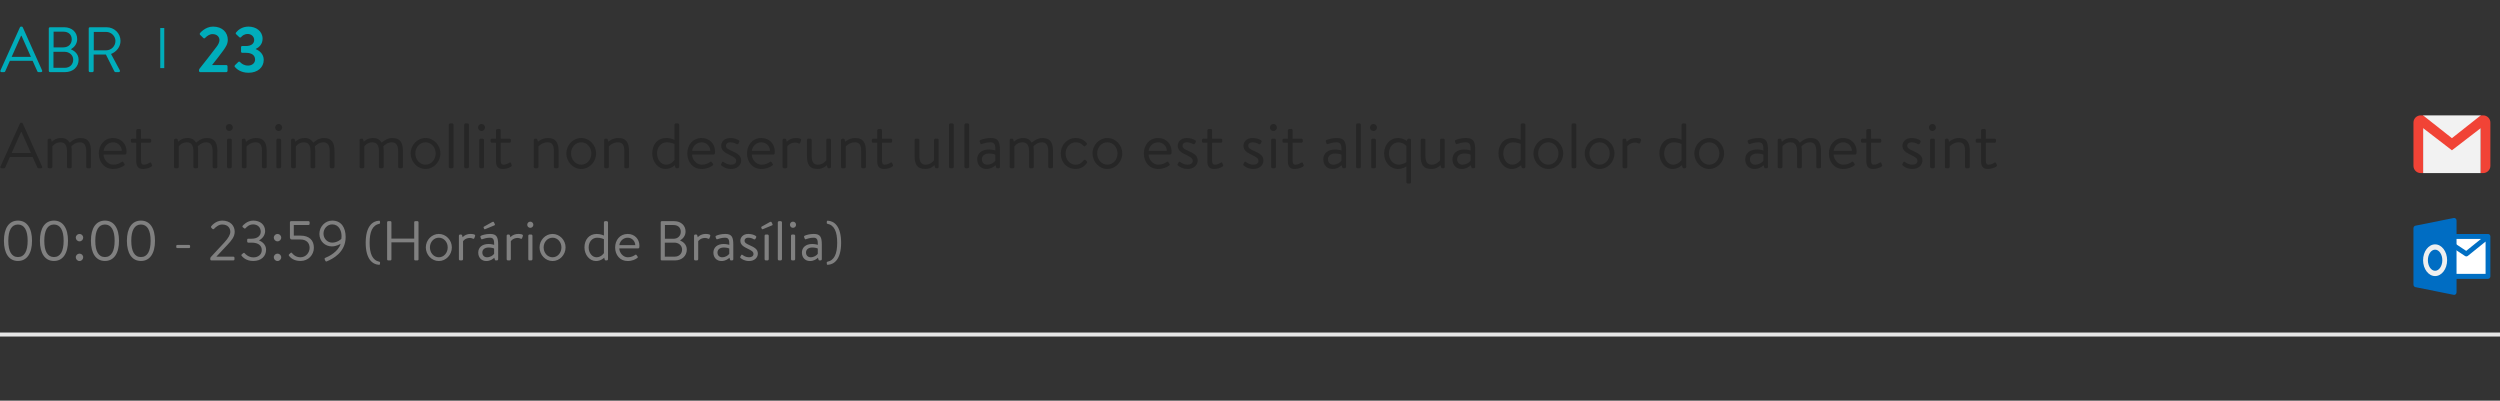 <svg width="624" height="100" viewBox="0 0 624 100" fill="none" xmlns="http://www.w3.org/2000/svg">
<rect x="0" y="0" width="624" height="100" fill="#333333" stroke="none"/>
<path d="M0.384 18H1.024C1.168 18 1.264 17.904 1.296 17.824L2.464 15.184H8.144L9.328 17.824C9.36 17.904 9.456 18 9.6 18H10.24C10.48 18 10.608 17.792 10.512 17.584L5.68 6.816C5.632 6.72 5.552 6.64 5.408 6.64H5.248C5.104 6.64 5.024 6.72 4.976 6.816L0.112 17.584C0.016 17.792 0.144 18 0.384 18ZM2.912 14.192L5.248 8.944H5.376C6.16 10.688 6.928 12.448 7.712 14.192H2.912ZM13.377 11.824V7.904H15.809C17.121 7.904 17.905 8.672 17.905 9.824C17.905 10.944 17.121 11.824 15.809 11.824H13.377ZM13.345 16.928V12.928H16.097C17.313 12.928 18.273 13.76 18.273 14.896C18.273 16.048 17.457 16.928 16.161 16.928H13.345ZM17.713 12.288C18.449 11.84 19.265 11.04 19.265 9.744C19.265 8.064 17.969 6.8 16.017 6.8H12.481C12.305 6.8 12.177 6.944 12.177 7.104V17.696C12.177 17.856 12.305 18 12.481 18H16.241C18.225 18 19.617 16.704 19.617 14.912C19.617 13.456 18.561 12.672 17.713 12.32V12.288ZM22.145 17.696C22.145 17.856 22.273 18 22.449 18H23.073C23.233 18 23.377 17.856 23.377 17.696V13.616H26.433L28.513 17.76C28.593 17.92 28.673 18 28.865 18H29.633C29.905 18 30.017 17.744 29.905 17.536L27.713 13.472C29.105 12.912 30.081 11.68 30.081 10.208C30.081 8.304 28.513 6.8 26.593 6.8H22.449C22.273 6.8 22.145 6.944 22.145 7.104V17.696ZM23.409 12.56V7.968H26.513C27.745 7.968 28.817 9.008 28.817 10.224C28.817 11.536 27.745 12.56 26.513 12.56H23.409Z" fill="#00ADBB"/>
<rect x="40" y="7" width="1" height="10" fill="#00ADBB"/>
<path d="M52.952 16.208C53.816 15.104 55.064 13.568 55.752 12.576C56.392 11.648 56.856 10.992 56.856 9.92C56.856 8.144 55.544 6.64 53.176 6.64C51.224 6.64 49.928 8.256 49.928 8.256C49.816 8.384 49.848 8.592 49.944 8.688L50.744 9.472C50.872 9.616 51.048 9.616 51.192 9.472C51.56 9.072 52.248 8.512 53.032 8.512C54.216 8.512 54.776 9.264 54.776 10C54.776 10.56 54.456 11.2 53.944 11.824C52.888 13.216 50.92 15.776 49.8 17.152C49.752 17.216 49.672 17.344 49.672 17.52V17.68C49.672 17.856 49.8 18 49.976 18H56.472C56.648 18 56.792 17.856 56.792 17.68V16.544C56.792 16.384 56.648 16.24 56.472 16.24H52.952V16.208ZM58.612 16.704C58.98 17.12 59.988 18.16 62.036 18.16C64.308 18.16 65.828 16.816 65.828 14.944C65.828 13.488 64.724 12.608 63.844 12.272V12.208C64.58 11.872 65.54 11.088 65.54 9.664C65.54 7.808 63.94 6.64 62.02 6.64C60.436 6.64 59.412 7.488 58.932 8.096C58.82 8.224 58.788 8.416 58.932 8.528L59.732 9.28C59.876 9.408 60.068 9.392 60.18 9.264C60.452 8.928 60.98 8.48 61.844 8.48C62.676 8.48 63.444 9.088 63.444 9.984C63.444 10.832 62.756 11.488 61.396 11.488H60.468C60.276 11.488 60.164 11.6 60.164 11.824V12.864C60.164 13.056 60.292 13.184 60.468 13.184H61.396C62.884 13.184 63.668 13.824 63.668 14.88C63.668 15.728 62.932 16.368 61.924 16.368C60.916 16.368 60.34 15.92 59.892 15.472C59.764 15.344 59.62 15.344 59.476 15.472L58.628 16.288C58.532 16.4 58.516 16.576 58.612 16.704Z" fill="#00ADBB"/>
<path d="M0.384 42H1.024C1.168 42 1.264 41.904 1.296 41.824L2.464 39.184H8.144L9.328 41.824C9.36 41.904 9.456 42 9.6 42H10.24C10.48 42 10.608 41.792 10.512 41.584L5.68 30.816C5.632 30.72 5.552 30.64 5.408 30.64H5.248C5.104 30.64 5.024 30.72 4.976 30.816L0.112 41.584C0.016 41.792 0.144 42 0.384 42ZM2.912 38.192L5.248 32.944H5.376C6.16 34.688 6.928 36.448 7.712 38.192H2.912ZM11.889 41.648C11.889 41.84 12.049 42 12.241 42H12.721C12.897 42 13.073 41.84 13.073 41.648V36.544C13.073 36.544 13.745 35.52 15.057 35.52C16.257 35.52 16.721 36.336 16.721 37.744V41.648C16.721 41.84 16.897 42 17.073 42H17.553C17.745 42 17.905 41.84 17.905 41.648V37.744C17.905 37.36 17.873 36.848 17.809 36.528C18.081 36.304 18.753 35.52 19.953 35.52C21.073 35.52 21.521 36.368 21.521 37.744V41.648C21.521 41.84 21.681 42 21.873 42H22.353C22.545 42 22.705 41.84 22.705 41.648V37.744C22.705 35.84 22.193 34.448 20.049 34.448C18.561 34.448 17.505 35.552 17.409 35.616C16.929 34.848 16.337 34.448 15.233 34.448C13.713 34.448 12.945 35.392 12.945 35.392L12.785 34.832C12.753 34.672 12.657 34.608 12.497 34.608H12.241C12.049 34.608 11.889 34.784 11.889 34.96V41.648ZM24.659 38.304C24.659 40.416 26.003 42.176 28.243 42.176C29.523 42.176 30.499 41.68 30.947 41.328C31.219 41.12 31.155 41.04 31.011 40.816L30.819 40.544C30.627 40.256 30.515 40.32 30.259 40.496C29.843 40.768 29.235 41.104 28.259 41.104C26.915 41.104 25.875 39.808 25.843 38.576H31.219C31.379 38.576 31.539 38.448 31.555 38.256C31.571 38.128 31.587 37.936 31.587 37.808C31.587 35.872 30.179 34.448 28.243 34.448C26.003 34.448 24.659 36.224 24.659 38.304ZM25.859 37.632C26.003 36.48 26.995 35.52 28.243 35.52C29.507 35.52 30.371 36.544 30.403 37.632H25.859ZM34.009 35.632V40.128C34.009 41.28 34.297 42.176 35.705 42.176C36.697 42.176 37.465 41.808 37.785 41.584C37.977 41.456 38.009 41.344 37.913 41.104L37.769 40.768C37.689 40.592 37.593 40.448 37.305 40.624C37.001 40.816 36.537 41.104 35.849 41.104C35.433 41.104 35.193 40.816 35.193 40.048V35.632H37.369C37.577 35.632 37.737 35.472 37.737 35.28V34.96C37.737 34.752 37.577 34.608 37.369 34.608H35.193V32.528C35.193 32.336 35.049 32.16 34.857 32.176L34.361 32.208C34.185 32.224 34.009 32.368 34.009 32.56V34.608H33.033C32.809 34.608 32.665 34.752 32.665 34.96V35.28C32.665 35.472 32.809 35.632 33.033 35.632H34.009ZM43.435 41.648C43.435 41.84 43.596 42 43.788 42H44.267C44.444 42 44.62 41.84 44.62 41.648V36.544C44.62 36.544 45.291 35.52 46.603 35.52C47.803 35.52 48.267 36.336 48.267 37.744V41.648C48.267 41.84 48.444 42 48.62 42H49.099C49.291 42 49.452 41.84 49.452 41.648V37.744C49.452 37.36 49.419 36.848 49.355 36.528C49.627 36.304 50.3 35.52 51.499 35.52C52.62 35.52 53.068 36.368 53.068 37.744V41.648C53.068 41.84 53.227 42 53.419 42H53.9C54.092 42 54.252 41.84 54.252 41.648V37.744C54.252 35.84 53.739 34.448 51.596 34.448C50.108 34.448 49.051 35.552 48.956 35.616C48.475 34.848 47.883 34.448 46.779 34.448C45.26 34.448 44.492 35.392 44.492 35.392L44.331 34.832C44.3 34.672 44.203 34.608 44.044 34.608H43.788C43.596 34.608 43.435 34.784 43.435 34.96V41.648ZM57.23 32.704C57.726 32.704 58.11 32.304 58.11 31.84C58.11 31.328 57.726 30.944 57.23 30.944C56.75 30.944 56.366 31.328 56.366 31.84C56.366 32.304 56.75 32.704 57.23 32.704ZM56.67 41.648C56.67 41.84 56.83 42 57.022 42H57.502C57.678 42 57.854 41.84 57.854 41.648V34.96C57.854 34.784 57.678 34.608 57.502 34.608H57.022C56.83 34.608 56.67 34.784 56.67 34.96V41.648ZM60.357 41.648C60.357 41.84 60.517 42 60.709 42H61.189C61.365 42 61.541 41.84 61.541 41.648V36.544C61.541 36.544 62.421 35.52 63.813 35.52C64.901 35.52 65.381 36.176 65.381 37.584V41.648C65.381 41.84 65.541 42 65.733 42H66.213C66.389 42 66.565 41.84 66.565 41.648V37.744C66.565 35.84 66.037 34.448 63.893 34.448C62.357 34.448 61.413 35.392 61.413 35.392L61.253 34.832C61.221 34.672 61.125 34.608 60.965 34.608H60.709C60.517 34.608 60.357 34.784 60.357 34.96V41.648ZM69.542 32.704C70.038 32.704 70.422 32.304 70.422 31.84C70.422 31.328 70.038 30.944 69.542 30.944C69.062 30.944 68.678 31.328 68.678 31.84C68.678 32.304 69.062 32.704 69.542 32.704ZM68.982 41.648C68.982 41.84 69.142 42 69.334 42H69.814C69.99 42 70.166 41.84 70.166 41.648V34.96C70.166 34.784 69.99 34.608 69.814 34.608H69.334C69.142 34.608 68.982 34.784 68.982 34.96V41.648ZM72.67 41.648C72.67 41.84 72.83 42 73.022 42H73.502C73.678 42 73.854 41.84 73.854 41.648V36.544C73.854 36.544 74.526 35.52 75.838 35.52C77.038 35.52 77.502 36.336 77.502 37.744V41.648C77.502 41.84 77.678 42 77.854 42H78.334C78.526 42 78.686 41.84 78.686 41.648V37.744C78.686 37.36 78.654 36.848 78.59 36.528C78.862 36.304 79.534 35.52 80.734 35.52C81.854 35.52 82.302 36.368 82.302 37.744V41.648C82.302 41.84 82.462 42 82.654 42H83.134C83.326 42 83.486 41.84 83.486 41.648V37.744C83.486 35.84 82.974 34.448 80.83 34.448C79.342 34.448 78.286 35.552 78.19 35.616C77.71 34.848 77.118 34.448 76.014 34.448C74.494 34.448 73.726 35.392 73.726 35.392L73.566 34.832C73.534 34.672 73.438 34.608 73.278 34.608H73.022C72.83 34.608 72.67 34.784 72.67 34.96V41.648ZM89.748 41.648C89.748 41.84 89.908 42 90.1 42H90.58C90.756 42 90.932 41.84 90.932 41.648V36.544C90.932 36.544 91.604 35.52 92.916 35.52C94.116 35.52 94.58 36.336 94.58 37.744V41.648C94.58 41.84 94.756 42 94.932 42H95.412C95.604 42 95.764 41.84 95.764 41.648V37.744C95.764 37.36 95.732 36.848 95.668 36.528C95.94 36.304 96.612 35.52 97.812 35.52C98.932 35.52 99.38 36.368 99.38 37.744V41.648C99.38 41.84 99.54 42 99.732 42H100.212C100.404 42 100.564 41.84 100.564 41.648V37.744C100.564 35.84 100.052 34.448 97.908 34.448C96.42 34.448 95.364 35.552 95.268 35.616C94.788 34.848 94.196 34.448 93.092 34.448C91.572 34.448 90.804 35.392 90.804 35.392L90.644 34.832C90.612 34.672 90.516 34.608 90.356 34.608H90.1C89.908 34.608 89.748 34.784 89.748 34.96V41.648ZM102.502 38.288C102.502 40.4 104.166 42.176 106.214 42.176C108.262 42.176 109.926 40.4 109.926 38.288C109.926 36.208 108.262 34.448 106.214 34.448C104.166 34.448 102.502 36.208 102.502 38.288ZM103.67 38.288C103.67 36.784 104.758 35.52 106.214 35.52C107.67 35.52 108.742 36.784 108.742 38.288C108.742 39.824 107.67 41.104 106.214 41.104C104.758 41.104 103.67 39.824 103.67 38.288ZM112.016 41.648C112.016 41.84 112.176 42 112.368 42H112.848C113.024 42 113.2 41.84 113.2 41.648V31.152C113.2 30.976 113.024 30.8 112.848 30.8H112.368C112.176 30.8 112.016 30.976 112.016 31.152V41.648ZM115.859 41.648C115.859 41.84 116.019 42 116.211 42H116.691C116.867 42 117.043 41.84 117.043 41.648V31.152C117.043 30.976 116.867 30.8 116.691 30.8H116.211C116.019 30.8 115.859 30.976 115.859 31.152V41.648ZM120.183 32.704C120.679 32.704 121.063 32.304 121.063 31.84C121.063 31.328 120.679 30.944 120.183 30.944C119.703 30.944 119.319 31.328 119.319 31.84C119.319 32.304 119.703 32.704 120.183 32.704ZM119.623 41.648C119.623 41.84 119.783 42 119.975 42H120.455C120.631 42 120.807 41.84 120.807 41.648V34.96C120.807 34.784 120.631 34.608 120.455 34.608H119.975C119.783 34.608 119.623 34.784 119.623 34.96V41.648ZM123.791 35.632V40.128C123.791 41.28 124.079 42.176 125.487 42.176C126.479 42.176 127.247 41.808 127.567 41.584C127.759 41.456 127.791 41.344 127.695 41.104L127.551 40.768C127.471 40.592 127.375 40.448 127.087 40.624C126.783 40.816 126.319 41.104 125.631 41.104C125.215 41.104 124.975 40.816 124.975 40.048V35.632H127.151C127.359 35.632 127.519 35.472 127.519 35.28V34.96C127.519 34.752 127.359 34.608 127.151 34.608H124.975V32.528C124.975 32.336 124.831 32.16 124.639 32.176L124.143 32.208C123.967 32.224 123.791 32.368 123.791 32.56V34.608H122.815C122.59 34.608 122.447 34.752 122.447 34.96V35.28C122.447 35.472 122.59 35.632 122.815 35.632H123.791ZM133.217 41.648C133.217 41.84 133.377 42 133.569 42H134.049C134.225 42 134.401 41.84 134.401 41.648V36.544C134.401 36.544 135.281 35.52 136.673 35.52C137.761 35.52 138.241 36.176 138.241 37.584V41.648C138.241 41.84 138.401 42 138.593 42H139.073C139.249 42 139.425 41.84 139.425 41.648V37.744C139.425 35.84 138.897 34.448 136.753 34.448C135.217 34.448 134.273 35.392 134.273 35.392L134.113 34.832C134.081 34.672 133.985 34.608 133.825 34.608H133.569C133.377 34.608 133.217 34.784 133.217 34.96V41.648ZM141.362 38.288C141.362 40.4 143.026 42.176 145.074 42.176C147.122 42.176 148.786 40.4 148.786 38.288C148.786 36.208 147.122 34.448 145.074 34.448C143.026 34.448 141.362 36.208 141.362 38.288ZM142.53 38.288C142.53 36.784 143.618 35.52 145.074 35.52C146.53 35.52 147.602 36.784 147.602 38.288C147.602 39.824 146.53 41.104 145.074 41.104C143.618 41.104 142.53 39.824 142.53 38.288ZM150.795 41.648C150.795 41.84 150.955 42 151.147 42H151.627C151.803 42 151.979 41.84 151.979 41.648V36.544C151.979 36.544 152.859 35.52 154.251 35.52C155.339 35.52 155.819 36.176 155.819 37.584V41.648C155.819 41.84 155.979 42 156.171 42H156.651C156.827 42 157.003 41.84 157.003 41.648V37.744C157.003 35.84 156.475 34.448 154.331 34.448C152.795 34.448 151.851 35.392 151.851 35.392L151.691 34.832C151.659 34.672 151.563 34.608 151.403 34.608H151.147C150.955 34.608 150.795 34.784 150.795 34.96V41.648ZM162.8 38.288C162.8 40.4 164.24 42.176 166.112 42.176C167.504 42.176 168.448 41.216 168.448 41.216L168.544 41.696C168.608 41.872 168.704 42 168.864 42H169.152C169.344 42 169.52 41.84 169.52 41.648V31.152C169.52 30.976 169.344 30.8 169.152 30.8H168.704C168.512 30.8 168.352 30.976 168.352 31.152V34.912C168.352 34.912 167.52 34.448 166.304 34.448C164.08 34.448 162.8 36.128 162.8 38.288ZM164 38.304C164 36.832 164.88 35.52 166.464 35.52C167.488 35.52 168.352 35.936 168.352 35.936V39.92C168.352 39.92 167.584 41.104 166.256 41.104C164.912 41.104 164 39.744 164 38.304ZM171.55 38.304C171.55 40.416 172.894 42.176 175.134 42.176C176.414 42.176 177.39 41.68 177.838 41.328C178.11 41.12 178.046 41.04 177.902 40.816L177.71 40.544C177.518 40.256 177.406 40.32 177.15 40.496C176.734 40.768 176.126 41.104 175.15 41.104C173.806 41.104 172.766 39.808 172.734 38.576H178.11C178.27 38.576 178.43 38.448 178.446 38.256C178.462 38.128 178.478 37.936 178.478 37.808C178.478 35.872 177.07 34.448 175.134 34.448C172.894 34.448 171.55 36.224 171.55 38.304ZM172.75 37.632C172.894 36.48 173.886 35.52 175.134 35.52C176.398 35.52 177.262 36.544 177.294 37.632H172.75ZM182.484 42.176C183.988 42.176 184.996 41.232 184.996 40.064C184.996 38.72 183.892 38.24 182.612 37.648C181.716 37.232 181.204 36.992 181.204 36.336C181.204 35.984 181.476 35.52 182.292 35.52C182.98 35.52 183.492 35.76 183.812 35.952C183.972 36.048 184.212 36.032 184.324 35.824L184.484 35.52C184.596 35.312 184.564 35.152 184.404 35.024C184.052 34.768 183.252 34.448 182.292 34.448C180.58 34.448 180.004 35.616 180.004 36.384C180.004 37.648 181.124 38.176 182.1 38.656C183.172 39.184 183.748 39.472 183.748 40.176C183.748 40.752 183.236 41.104 182.484 41.104C181.54 41.104 180.9 40.64 180.644 40.448C180.436 40.304 180.308 40.368 180.212 40.544L179.988 40.96C179.924 41.088 179.956 41.2 180.036 41.28C180.42 41.632 181.252 42.176 182.484 42.176ZM186.456 38.304C186.456 40.416 187.8 42.176 190.04 42.176C191.32 42.176 192.296 41.68 192.744 41.328C193.016 41.12 192.952 41.04 192.808 40.816L192.616 40.544C192.424 40.256 192.312 40.32 192.056 40.496C191.64 40.768 191.032 41.104 190.056 41.104C188.712 41.104 187.672 39.808 187.64 38.576H193.016C193.176 38.576 193.336 38.448 193.352 38.256C193.368 38.128 193.384 37.936 193.384 37.808C193.384 35.872 191.976 34.448 190.04 34.448C187.8 34.448 186.456 36.224 186.456 38.304ZM187.656 37.632C187.8 36.48 188.792 35.52 190.04 35.52C191.304 35.52 192.168 36.544 192.2 37.632H187.656ZM195.326 41.648C195.326 41.84 195.486 42 195.678 42H196.158C196.334 42 196.51 41.84 196.51 41.648V36.528C196.51 36.528 197.086 35.584 198.51 35.584C198.862 35.584 199.134 35.712 199.31 35.792C199.486 35.872 199.662 35.856 199.742 35.616L199.95 35.04C200.126 34.528 199.214 34.448 198.654 34.448C197.118 34.448 196.382 35.392 196.382 35.392L196.254 34.864C196.206 34.688 196.078 34.608 195.934 34.608H195.678C195.486 34.608 195.326 34.784 195.326 34.96V41.648ZM201.418 38.944C201.418 40.896 201.93 42.176 204.058 42.176C205.386 42.176 206.074 41.504 206.346 41.216L206.49 41.68C206.538 41.872 206.618 42 206.826 42H207.082C207.258 42 207.418 41.84 207.418 41.648V34.96C207.418 34.784 207.258 34.608 207.082 34.608H206.586C206.394 34.608 206.25 34.784 206.25 34.96V40.032C205.914 40.416 205.258 41.104 204.154 41.104C203.082 41.104 202.602 40.432 202.602 38.96V34.96C202.602 34.784 202.442 34.608 202.25 34.608H201.77C201.562 34.608 201.418 34.784 201.418 34.96V38.944ZM209.92 41.648C209.92 41.84 210.08 42 210.272 42H210.752C210.928 42 211.104 41.84 211.104 41.648V36.544C211.104 36.544 211.984 35.52 213.376 35.52C214.464 35.52 214.944 36.176 214.944 37.584V41.648C214.944 41.84 215.104 42 215.296 42H215.776C215.952 42 216.128 41.84 216.128 41.648V37.744C216.128 35.84 215.6 34.448 213.456 34.448C211.92 34.448 210.976 35.392 210.976 35.392L210.816 34.832C210.784 34.672 210.688 34.608 210.528 34.608H210.272C210.08 34.608 209.92 34.784 209.92 34.96V41.648ZM218.947 35.632V40.128C218.947 41.28 219.235 42.176 220.643 42.176C221.635 42.176 222.403 41.808 222.723 41.584C222.915 41.456 222.947 41.344 222.851 41.104L222.707 40.768C222.627 40.592 222.531 40.448 222.243 40.624C221.939 40.816 221.475 41.104 220.787 41.104C220.371 41.104 220.131 40.816 220.131 40.048V35.632H222.307C222.515 35.632 222.675 35.472 222.675 35.28V34.96C222.675 34.752 222.515 34.608 222.307 34.608H220.131V32.528C220.131 32.336 219.987 32.16 219.795 32.176L219.299 32.208C219.123 32.224 218.947 32.368 218.947 32.56V34.608H217.971C217.747 34.608 217.603 34.752 217.603 34.96V35.28C217.603 35.472 217.747 35.632 217.971 35.632H218.947ZM228.293 38.944C228.293 40.896 228.805 42.176 230.933 42.176C232.261 42.176 232.949 41.504 233.221 41.216L233.365 41.68C233.413 41.872 233.493 42 233.701 42H233.957C234.133 42 234.293 41.84 234.293 41.648V34.96C234.293 34.784 234.133 34.608 233.957 34.608H233.461C233.269 34.608 233.125 34.784 233.125 34.96V40.032C232.789 40.416 232.133 41.104 231.029 41.104C229.957 41.104 229.477 40.432 229.477 38.96V34.96C229.477 34.784 229.317 34.608 229.125 34.608H228.645C228.437 34.608 228.293 34.784 228.293 34.96V38.944ZM236.875 41.648C236.875 41.84 237.035 42 237.227 42H237.707C237.883 42 238.059 41.84 238.059 41.648V31.152C238.059 30.976 237.883 30.8 237.707 30.8H237.227C237.035 30.8 236.875 30.976 236.875 31.152V41.648ZM240.719 41.648C240.719 41.84 240.879 42 241.071 42H241.551C241.727 42 241.903 41.84 241.903 41.648V31.152C241.903 30.976 241.727 30.8 241.551 30.8H241.071C240.879 30.8 240.719 30.976 240.719 31.152V41.648ZM243.906 39.76C243.906 41.248 244.898 42.176 246.194 42.176C247.33 42.176 248.098 41.616 248.482 41.232L248.626 41.728C248.674 41.888 248.738 42 248.93 42H249.234C249.426 42 249.586 41.84 249.586 41.648V37.552C249.586 35.376 249.186 34.448 247.298 34.448C246.082 34.448 245.122 34.768 244.754 34.928C244.578 35.008 244.466 35.104 244.53 35.328L244.69 35.76C244.754 35.936 244.85 36.032 245.042 35.952C245.378 35.84 246.226 35.52 247.234 35.52C248.29 35.52 248.466 36.192 248.45 37.552C248.45 37.552 247.65 37.312 246.866 37.312C244.962 37.312 243.906 38.352 243.906 39.76ZM245.074 39.76C245.074 38.816 245.842 38.32 246.866 38.32C247.602 38.32 248.194 38.48 248.434 38.608V40.112C248.114 40.592 247.314 41.104 246.402 41.104C245.586 41.104 245.074 40.512 245.074 39.76ZM252.014 41.648C252.014 41.84 252.174 42 252.366 42H252.846C253.022 42 253.198 41.84 253.198 41.648V36.544C253.198 36.544 253.87 35.52 255.182 35.52C256.382 35.52 256.846 36.336 256.846 37.744V41.648C256.846 41.84 257.022 42 257.198 42H257.678C257.87 42 258.03 41.84 258.03 41.648V37.744C258.03 37.36 257.998 36.848 257.934 36.528C258.206 36.304 258.878 35.52 260.078 35.52C261.198 35.52 261.646 36.368 261.646 37.744V41.648C261.646 41.84 261.806 42 261.998 42H262.478C262.67 42 262.83 41.84 262.83 41.648V37.744C262.83 35.84 262.318 34.448 260.174 34.448C258.686 34.448 257.63 35.552 257.534 35.616C257.054 34.848 256.462 34.448 255.358 34.448C253.838 34.448 253.07 35.392 253.07 35.392L252.91 34.832C252.878 34.672 252.782 34.608 252.622 34.608H252.366C252.174 34.608 252.014 34.784 252.014 34.96V41.648ZM264.768 38.32C264.768 40.544 266.304 42.176 268.496 42.176C269.728 42.176 270.72 41.504 271.28 40.688C271.408 40.496 271.344 40.336 271.184 40.176L271.088 40.08C270.88 39.872 270.672 39.808 270.464 40.048C270.048 40.528 269.568 41.104 268.448 41.104C267.072 41.104 265.968 39.872 265.968 38.304C265.968 36.768 267.088 35.52 268.496 35.52C269.248 35.52 269.84 35.744 270.352 36.32C270.496 36.48 270.64 36.64 270.88 36.432L271.136 36.192C271.312 36.048 271.344 35.84 271.2 35.664C270.512 34.88 269.616 34.448 268.512 34.448C266.368 34.448 264.768 36.144 264.768 38.32ZM272.69 38.288C272.69 40.4 274.354 42.176 276.402 42.176C278.45 42.176 280.114 40.4 280.114 38.288C280.114 36.208 278.45 34.448 276.402 34.448C274.354 34.448 272.69 36.208 272.69 38.288ZM273.858 38.288C273.858 36.784 274.946 35.52 276.402 35.52C277.858 35.52 278.93 36.784 278.93 38.288C278.93 39.824 277.858 41.104 276.402 41.104C274.946 41.104 273.858 39.824 273.858 38.288ZM285.503 38.304C285.503 40.416 286.847 42.176 289.087 42.176C290.367 42.176 291.343 41.68 291.791 41.328C292.063 41.12 291.999 41.04 291.855 40.816L291.663 40.544C291.471 40.256 291.359 40.32 291.103 40.496C290.687 40.768 290.079 41.104 289.103 41.104C287.759 41.104 286.719 39.808 286.687 38.576H292.063C292.223 38.576 292.383 38.448 292.399 38.256C292.415 38.128 292.431 37.936 292.431 37.808C292.431 35.872 291.023 34.448 289.087 34.448C286.847 34.448 285.503 36.224 285.503 38.304ZM286.703 37.632C286.847 36.48 287.839 35.52 289.087 35.52C290.351 35.52 291.215 36.544 291.247 37.632H286.703ZM296.437 42.176C297.941 42.176 298.949 41.232 298.949 40.064C298.949 38.72 297.845 38.24 296.565 37.648C295.669 37.232 295.157 36.992 295.157 36.336C295.157 35.984 295.429 35.52 296.245 35.52C296.933 35.52 297.445 35.76 297.765 35.952C297.925 36.048 298.165 36.032 298.277 35.824L298.437 35.52C298.549 35.312 298.517 35.152 298.357 35.024C298.005 34.768 297.205 34.448 296.245 34.448C294.533 34.448 293.957 35.616 293.957 36.384C293.957 37.648 295.077 38.176 296.053 38.656C297.125 39.184 297.701 39.472 297.701 40.176C297.701 40.752 297.189 41.104 296.437 41.104C295.493 41.104 294.853 40.64 294.597 40.448C294.389 40.304 294.261 40.368 294.165 40.544L293.941 40.96C293.877 41.088 293.909 41.2 293.989 41.28C294.373 41.632 295.205 42.176 296.437 42.176ZM301.353 35.632V40.128C301.353 41.28 301.641 42.176 303.049 42.176C304.041 42.176 304.809 41.808 305.129 41.584C305.321 41.456 305.353 41.344 305.257 41.104L305.113 40.768C305.033 40.592 304.937 40.448 304.649 40.624C304.345 40.816 303.881 41.104 303.193 41.104C302.777 41.104 302.537 40.816 302.537 40.048V35.632H304.713C304.921 35.632 305.081 35.472 305.081 35.28V34.96C305.081 34.752 304.921 34.608 304.713 34.608H302.537V32.528C302.537 32.336 302.393 32.16 302.201 32.176L301.705 32.208C301.529 32.224 301.353 32.368 301.353 32.56V34.608H300.377C300.153 34.608 300.009 34.752 300.009 34.96V35.28C300.009 35.472 300.153 35.632 300.377 35.632H301.353ZM312.843 42.176C314.347 42.176 315.355 41.232 315.355 40.064C315.355 38.72 314.251 38.24 312.971 37.648C312.075 37.232 311.563 36.992 311.563 36.336C311.563 35.984 311.835 35.52 312.651 35.52C313.339 35.52 313.851 35.76 314.171 35.952C314.331 36.048 314.571 36.032 314.683 35.824L314.843 35.52C314.955 35.312 314.923 35.152 314.763 35.024C314.411 34.768 313.611 34.448 312.651 34.448C310.939 34.448 310.363 35.616 310.363 36.384C310.363 37.648 311.483 38.176 312.459 38.656C313.531 39.184 314.107 39.472 314.107 40.176C314.107 40.752 313.595 41.104 312.843 41.104C311.899 41.104 311.259 40.64 311.003 40.448C310.795 40.304 310.667 40.368 310.571 40.544L310.347 40.96C310.283 41.088 310.315 41.2 310.395 41.28C310.779 41.632 311.611 42.176 312.843 42.176ZM317.839 32.704C318.335 32.704 318.719 32.304 318.719 31.84C318.719 31.328 318.335 30.944 317.839 30.944C317.359 30.944 316.975 31.328 316.975 31.84C316.975 32.304 317.359 32.704 317.839 32.704ZM317.279 41.648C317.279 41.84 317.439 42 317.631 42H318.111C318.287 42 318.463 41.84 318.463 41.648V34.96C318.463 34.784 318.287 34.608 318.111 34.608H317.631C317.439 34.608 317.279 34.784 317.279 34.96V41.648ZM321.447 35.632V40.128C321.447 41.28 321.735 42.176 323.143 42.176C324.135 42.176 324.903 41.808 325.223 41.584C325.415 41.456 325.447 41.344 325.351 41.104L325.207 40.768C325.127 40.592 325.031 40.448 324.743 40.624C324.439 40.816 323.975 41.104 323.287 41.104C322.871 41.104 322.631 40.816 322.631 40.048V35.632H324.807C325.015 35.632 325.175 35.472 325.175 35.28V34.96C325.175 34.752 325.015 34.608 324.807 34.608H322.631V32.528C322.631 32.336 322.487 32.16 322.295 32.176L321.799 32.208C321.623 32.224 321.447 32.368 321.447 32.56V34.608H320.471C320.247 34.608 320.103 34.752 320.103 34.96V35.28C320.103 35.472 320.247 35.632 320.471 35.632H321.447ZM330.297 39.76C330.297 41.248 331.289 42.176 332.585 42.176C333.721 42.176 334.489 41.616 334.873 41.232L335.017 41.728C335.065 41.888 335.129 42 335.321 42H335.625C335.817 42 335.977 41.84 335.977 41.648V37.552C335.977 35.376 335.577 34.448 333.689 34.448C332.473 34.448 331.513 34.768 331.145 34.928C330.969 35.008 330.857 35.104 330.921 35.328L331.081 35.76C331.145 35.936 331.241 36.032 331.433 35.952C331.769 35.84 332.617 35.52 333.625 35.52C334.681 35.52 334.857 36.192 334.841 37.552C334.841 37.552 334.041 37.312 333.257 37.312C331.353 37.312 330.297 38.352 330.297 39.76ZM331.465 39.76C331.465 38.816 332.233 38.32 333.257 38.32C333.993 38.32 334.585 38.48 334.825 38.608V40.112C334.505 40.592 333.705 41.104 332.793 41.104C331.977 41.104 331.465 40.512 331.465 39.76ZM338.484 41.648C338.484 41.84 338.644 42 338.836 42H339.316C339.492 42 339.668 41.84 339.668 41.648V31.152C339.668 30.976 339.492 30.8 339.316 30.8H338.836C338.644 30.8 338.484 30.976 338.484 31.152V41.648ZM342.808 32.704C343.304 32.704 343.688 32.304 343.688 31.84C343.688 31.328 343.304 30.944 342.808 30.944C342.328 30.944 341.944 31.328 341.944 31.84C341.944 32.304 342.328 32.704 342.808 32.704ZM342.248 41.648C342.248 41.84 342.408 42 342.6 42H343.08C343.256 42 343.432 41.84 343.432 41.648V34.96C343.432 34.784 343.256 34.608 343.08 34.608H342.6C342.408 34.608 342.248 34.784 342.248 34.96V41.648ZM345.472 38.304C345.472 40.464 346.944 42.176 348.976 42.176C350.192 42.176 351.024 41.52 351.024 41.52V45.456C351.024 45.648 351.184 45.808 351.376 45.808H351.824C352.016 45.808 352.192 45.648 352.192 45.456V34.96C352.192 34.784 352.016 34.608 351.824 34.608H351.6C351.408 34.608 351.328 34.72 351.248 34.864L351.136 35.2C351.136 35.2 350.256 34.448 348.928 34.448C346.912 34.448 345.472 36.192 345.472 38.304ZM346.672 38.288C346.672 36.848 347.584 35.536 349.056 35.536C350.256 35.536 351.024 36.432 351.024 36.432V40.48C351.024 40.48 350.16 41.088 349.136 41.088C347.728 41.088 346.672 39.888 346.672 38.288ZM354.606 38.944C354.606 40.896 355.118 42.176 357.246 42.176C358.574 42.176 359.262 41.504 359.534 41.216L359.678 41.68C359.726 41.872 359.806 42 360.014 42H360.27C360.446 42 360.606 41.84 360.606 41.648V34.96C360.606 34.784 360.446 34.608 360.27 34.608H359.774C359.582 34.608 359.438 34.784 359.438 34.96V40.032C359.102 40.416 358.446 41.104 357.342 41.104C356.27 41.104 355.789 40.432 355.789 38.96V34.96C355.789 34.784 355.63 34.608 355.438 34.608H354.958C354.75 34.608 354.606 34.784 354.606 34.96V38.944ZM362.531 39.76C362.531 41.248 363.523 42.176 364.819 42.176C365.955 42.176 366.723 41.616 367.107 41.232L367.251 41.728C367.299 41.888 367.363 42 367.555 42H367.859C368.051 42 368.211 41.84 368.211 41.648V37.552C368.211 35.376 367.811 34.448 365.923 34.448C364.707 34.448 363.747 34.768 363.379 34.928C363.203 35.008 363.091 35.104 363.155 35.328L363.315 35.76C363.379 35.936 363.475 36.032 363.667 35.952C364.003 35.84 364.851 35.52 365.859 35.52C366.915 35.52 367.091 36.192 367.075 37.552C367.075 37.552 366.275 37.312 365.491 37.312C363.587 37.312 362.531 38.352 362.531 39.76ZM363.699 39.76C363.699 38.816 364.467 38.32 365.491 38.32C366.227 38.32 366.819 38.48 367.059 38.608V40.112C366.739 40.592 365.939 41.104 365.027 41.104C364.211 41.104 363.699 40.512 363.699 39.76ZM374.018 38.288C374.018 40.4 375.458 42.176 377.33 42.176C378.722 42.176 379.666 41.216 379.666 41.216L379.762 41.696C379.826 41.872 379.922 42 380.082 42H380.37C380.562 42 380.738 41.84 380.738 41.648V31.152C380.738 30.976 380.562 30.8 380.37 30.8H379.922C379.73 30.8 379.57 30.976 379.57 31.152V34.912C379.57 34.912 378.738 34.448 377.522 34.448C375.298 34.448 374.018 36.128 374.018 38.288ZM375.218 38.304C375.218 36.832 376.098 35.52 377.682 35.52C378.706 35.52 379.57 35.936 379.57 35.936V39.92C379.57 39.92 378.802 41.104 377.474 41.104C376.13 41.104 375.218 39.744 375.218 38.304ZM382.752 38.288C382.752 40.4 384.416 42.176 386.464 42.176C388.512 42.176 390.176 40.4 390.176 38.288C390.176 36.208 388.512 34.448 386.464 34.448C384.416 34.448 382.752 36.208 382.752 38.288ZM383.92 38.288C383.92 36.784 385.008 35.52 386.464 35.52C387.92 35.52 388.992 36.784 388.992 38.288C388.992 39.824 387.92 41.104 386.464 41.104C385.008 41.104 383.92 39.824 383.92 38.288ZM392.266 41.648C392.266 41.84 392.426 42 392.618 42H393.098C393.274 42 393.45 41.84 393.45 41.648V31.152C393.45 30.976 393.274 30.8 393.098 30.8H392.618C392.426 30.8 392.266 30.976 392.266 31.152V41.648ZM395.549 38.288C395.549 40.4 397.213 42.176 399.261 42.176C401.309 42.176 402.973 40.4 402.973 38.288C402.973 36.208 401.309 34.448 399.261 34.448C397.213 34.448 395.549 36.208 395.549 38.288ZM396.717 38.288C396.717 36.784 397.805 35.52 399.261 35.52C400.717 35.52 401.789 36.784 401.789 38.288C401.789 39.824 400.717 41.104 399.261 41.104C397.805 41.104 396.717 39.824 396.717 38.288ZM404.982 41.648C404.982 41.84 405.142 42 405.334 42H405.814C405.99 42 406.166 41.84 406.166 41.648V36.528C406.166 36.528 406.742 35.584 408.166 35.584C408.518 35.584 408.79 35.712 408.966 35.792C409.142 35.872 409.318 35.856 409.398 35.616L409.606 35.04C409.782 34.528 408.87 34.448 408.31 34.448C406.774 34.448 406.038 35.392 406.038 35.392L405.91 34.864C405.862 34.688 405.734 34.608 405.59 34.608H405.334C405.142 34.608 404.982 34.784 404.982 34.96V41.648ZM414.175 38.288C414.175 40.4 415.615 42.176 417.487 42.176C418.879 42.176 419.823 41.216 419.823 41.216L419.919 41.696C419.983 41.872 420.079 42 420.239 42H420.527C420.719 42 420.895 41.84 420.895 41.648V31.152C420.895 30.976 420.719 30.8 420.527 30.8H420.079C419.887 30.8 419.727 30.976 419.727 31.152V34.912C419.727 34.912 418.895 34.448 417.679 34.448C415.455 34.448 414.175 36.128 414.175 38.288ZM415.375 38.304C415.375 36.832 416.255 35.52 417.839 35.52C418.863 35.52 419.727 35.936 419.727 35.936V39.92C419.727 39.92 418.959 41.104 417.631 41.104C416.287 41.104 415.375 39.744 415.375 38.304ZM422.909 38.288C422.909 40.4 424.573 42.176 426.621 42.176C428.669 42.176 430.333 40.4 430.333 38.288C430.333 36.208 428.669 34.448 426.621 34.448C424.573 34.448 422.909 36.208 422.909 38.288ZM424.077 38.288C424.077 36.784 425.165 35.52 426.621 35.52C428.077 35.52 429.149 36.784 429.149 38.288C429.149 39.824 428.077 41.104 426.621 41.104C425.165 41.104 424.077 39.824 424.077 38.288ZM435.61 39.76C435.61 41.248 436.602 42.176 437.898 42.176C439.034 42.176 439.802 41.616 440.186 41.232L440.33 41.728C440.378 41.888 440.442 42 440.634 42H440.938C441.13 42 441.29 41.84 441.29 41.648V37.552C441.29 35.376 440.89 34.448 439.002 34.448C437.786 34.448 436.826 34.768 436.458 34.928C436.282 35.008 436.17 35.104 436.234 35.328L436.394 35.76C436.458 35.936 436.554 36.032 436.746 35.952C437.082 35.84 437.93 35.52 438.938 35.52C439.994 35.52 440.17 36.192 440.154 37.552C440.154 37.552 439.354 37.312 438.57 37.312C436.666 37.312 435.61 38.352 435.61 39.76ZM436.778 39.76C436.778 38.816 437.546 38.32 438.57 38.32C439.306 38.32 439.898 38.48 440.138 38.608V40.112C439.818 40.592 439.018 41.104 438.106 41.104C437.289 41.104 436.778 40.512 436.778 39.76ZM443.717 41.648C443.717 41.84 443.877 42 444.069 42H444.549C444.725 42 444.901 41.84 444.901 41.648V36.544C444.901 36.544 445.573 35.52 446.885 35.52C448.085 35.52 448.549 36.336 448.549 37.744V41.648C448.549 41.84 448.725 42 448.901 42H449.381C449.573 42 449.733 41.84 449.733 41.648V37.744C449.733 37.36 449.701 36.848 449.637 36.528C449.909 36.304 450.581 35.52 451.781 35.52C452.901 35.52 453.349 36.368 453.349 37.744V41.648C453.349 41.84 453.509 42 453.701 42H454.181C454.373 42 454.533 41.84 454.533 41.648V37.744C454.533 35.84 454.021 34.448 451.877 34.448C450.389 34.448 449.333 35.552 449.237 35.616C448.757 34.848 448.165 34.448 447.061 34.448C445.541 34.448 444.773 35.392 444.773 35.392L444.613 34.832C444.581 34.672 444.485 34.608 444.325 34.608H444.069C443.877 34.608 443.717 34.784 443.717 34.96V41.648ZM456.487 38.304C456.487 40.416 457.831 42.176 460.071 42.176C461.351 42.176 462.327 41.68 462.775 41.328C463.047 41.12 462.983 41.04 462.839 40.816L462.647 40.544C462.455 40.256 462.343 40.32 462.087 40.496C461.671 40.768 461.063 41.104 460.087 41.104C458.743 41.104 457.703 39.808 457.671 38.576H463.047C463.207 38.576 463.367 38.448 463.383 38.256C463.399 38.128 463.415 37.936 463.415 37.808C463.415 35.872 462.007 34.448 460.071 34.448C457.831 34.448 456.487 36.224 456.487 38.304ZM457.687 37.632C457.831 36.48 458.823 35.52 460.071 35.52C461.335 35.52 462.199 36.544 462.231 37.632H457.687ZM465.837 35.632V40.128C465.837 41.28 466.125 42.176 467.533 42.176C468.525 42.176 469.293 41.808 469.613 41.584C469.805 41.456 469.837 41.344 469.741 41.104L469.597 40.768C469.517 40.592 469.421 40.448 469.133 40.624C468.829 40.816 468.365 41.104 467.677 41.104C467.261 41.104 467.021 40.816 467.021 40.048V35.632H469.197C469.405 35.632 469.565 35.472 469.565 35.28V34.96C469.565 34.752 469.405 34.608 469.197 34.608H467.021V32.528C467.021 32.336 466.877 32.16 466.685 32.176L466.189 32.208C466.013 32.224 465.837 32.368 465.837 32.56V34.608H464.861C464.637 34.608 464.493 34.752 464.493 34.96V35.28C464.493 35.472 464.637 35.632 464.861 35.632H465.837ZM477.328 42.176C478.832 42.176 479.84 41.232 479.84 40.064C479.84 38.72 478.736 38.24 477.456 37.648C476.56 37.232 476.048 36.992 476.048 36.336C476.048 35.984 476.32 35.52 477.136 35.52C477.824 35.52 478.336 35.76 478.656 35.952C478.816 36.048 479.056 36.032 479.168 35.824L479.328 35.52C479.44 35.312 479.408 35.152 479.248 35.024C478.896 34.768 478.096 34.448 477.136 34.448C475.424 34.448 474.848 35.616 474.848 36.384C474.848 37.648 475.968 38.176 476.944 38.656C478.016 39.184 478.592 39.472 478.592 40.176C478.592 40.752 478.08 41.104 477.328 41.104C476.384 41.104 475.744 40.64 475.488 40.448C475.28 40.304 475.152 40.368 475.056 40.544L474.832 40.96C474.768 41.088 474.8 41.2 474.88 41.28C475.264 41.632 476.096 42.176 477.328 42.176ZM482.324 32.704C482.82 32.704 483.204 32.304 483.204 31.84C483.204 31.328 482.82 30.944 482.324 30.944C481.844 30.944 481.46 31.328 481.46 31.84C481.46 32.304 481.844 32.704 482.324 32.704ZM481.764 41.648C481.764 41.84 481.924 42 482.116 42H482.596C482.772 42 482.948 41.84 482.948 41.648V34.96C482.948 34.784 482.772 34.608 482.596 34.608H482.116C481.924 34.608 481.764 34.784 481.764 34.96V41.648ZM485.451 41.648C485.451 41.84 485.611 42 485.803 42H486.283C486.459 42 486.635 41.84 486.635 41.648V36.544C486.635 36.544 487.515 35.52 488.907 35.52C489.995 35.52 490.475 36.176 490.475 37.584V41.648C490.475 41.84 490.635 42 490.827 42H491.307C491.483 42 491.659 41.84 491.659 41.648V37.744C491.659 35.84 491.131 34.448 488.987 34.448C487.451 34.448 486.507 35.392 486.507 35.392L486.347 34.832C486.315 34.672 486.219 34.608 486.059 34.608H485.803C485.611 34.608 485.451 34.784 485.451 34.96V41.648ZM494.478 35.632V40.128C494.478 41.28 494.766 42.176 496.174 42.176C497.166 42.176 497.934 41.808 498.254 41.584C498.446 41.456 498.478 41.344 498.382 41.104L498.238 40.768C498.158 40.592 498.062 40.448 497.774 40.624C497.47 40.816 497.006 41.104 496.318 41.104C495.902 41.104 495.662 40.816 495.662 40.048V35.632H497.838C498.046 35.632 498.206 35.472 498.206 35.28V34.96C498.206 34.752 498.046 34.608 497.838 34.608H495.662V32.528C495.662 32.336 495.518 32.16 495.326 32.176L494.83 32.208C494.654 32.224 494.478 32.368 494.478 32.56V34.608H493.502C493.278 34.608 493.134 34.752 493.134 34.96V35.28C493.134 35.472 493.278 35.632 493.502 35.632H494.478Z" fill="#262626"/>
<path d="M4.48 65.14C6.72 65.14 7.994 63.25 7.994 60.1C7.994 56.936 6.72 55.06 4.48 55.06C2.254 55.06 0.98 56.936 0.98 60.1C0.98 63.25 2.254 65.14 4.48 65.14ZM4.48 64.16C2.898 64.16 2.072 62.732 2.072 60.1C2.072 57.482 2.898 56.04 4.48 56.04C6.076 56.04 6.902 57.482 6.902 60.1C6.902 62.732 6.076 64.16 4.48 64.16ZM13.462 65.14C15.702 65.14 16.976 63.25 16.976 60.1C16.976 56.936 15.702 55.06 13.462 55.06C11.236 55.06 9.962 56.936 9.962 60.1C9.962 63.25 11.236 65.14 13.462 65.14ZM13.462 64.16C11.88 64.16 11.054 62.732 11.054 60.1C11.054 57.482 11.88 56.04 13.462 56.04C15.058 56.04 15.884 57.482 15.884 60.1C15.884 62.732 15.058 64.16 13.462 64.16ZM19.841 60.24C20.359 60.24 20.765 59.82 20.765 59.33C20.765 58.798 20.359 58.392 19.841 58.392C19.337 58.392 18.917 58.798 18.917 59.33C18.917 59.82 19.337 60.24 19.841 60.24ZM18.917 64.216C18.917 64.72 19.337 65.154 19.841 65.154C20.359 65.154 20.765 64.72 20.765 64.216C20.765 63.712 20.359 63.306 19.841 63.306C19.337 63.306 18.917 63.712 18.917 64.216ZM26.191 65.14C28.431 65.14 29.705 63.25 29.705 60.1C29.705 56.936 28.431 55.06 26.191 55.06C23.965 55.06 22.691 56.936 22.691 60.1C22.691 63.25 23.965 65.14 26.191 65.14ZM26.191 64.16C24.609 64.16 23.783 62.732 23.783 60.1C23.783 57.482 24.609 56.04 26.191 56.04C27.787 56.04 28.613 57.482 28.613 60.1C28.613 62.732 27.787 64.16 26.191 64.16ZM35.173 65.14C37.413 65.14 38.687 63.25 38.687 60.1C38.687 56.936 37.413 55.06 35.173 55.06C32.947 55.06 31.673 56.936 31.673 60.1C31.673 63.25 32.947 65.14 35.173 65.14ZM35.173 64.16C33.591 64.16 32.765 62.732 32.765 60.1C32.765 57.482 33.591 56.04 35.173 56.04C36.769 56.04 37.595 57.482 37.595 60.1C37.595 62.732 36.769 64.16 35.173 64.16ZM44.257 61.92H47.183C47.337 61.92 47.449 61.808 47.449 61.668V61.402C47.449 61.248 47.337 61.136 47.183 61.136H44.257C44.103 61.136 43.991 61.248 43.991 61.402V61.668C43.991 61.808 44.103 61.92 44.257 61.92ZM54.03 64.034L56.774 61.108C57.768 60.044 58.58 59.106 58.58 57.832C58.58 56.362 57.53 55.06 55.458 55.06C53.75 55.06 52.728 56.474 52.728 56.474C52.63 56.586 52.658 56.754 52.742 56.852L53.022 57.132C53.148 57.244 53.302 57.244 53.414 57.132C53.862 56.656 54.576 56.04 55.458 56.04C56.956 56.04 57.488 57.034 57.488 57.86C57.488 58.546 57.012 59.4 56.032 60.478C54.898 61.668 53.792 62.9 52.672 64.104C52.49 64.3 52.49 64.37 52.49 64.524V64.72C52.49 64.874 52.602 65 52.77 65H58.244C58.398 65 58.524 64.874 58.524 64.72V64.342C58.524 64.188 58.398 64.062 58.244 64.062H54.03V64.034ZM60.312 63.866C60.634 64.216 61.446 65.14 63.21 65.14C65.212 65.14 66.416 63.95 66.416 62.312C66.416 61.024 65.366 60.296 64.68 60.016V59.974C65.338 59.666 66.178 58.798 66.178 57.692C66.178 56.068 64.946 55.06 63.196 55.06C61.628 55.06 60.592 56.334 60.592 56.334C60.494 56.432 60.48 56.614 60.592 56.712L60.942 56.978C61.082 57.118 61.222 57.048 61.306 56.95C61.628 56.586 62.216 56.012 63.196 56.012C64.232 56.012 65.086 56.698 65.086 57.832C65.086 58.784 64.344 59.582 62.804 59.582H62.006C61.768 59.582 61.698 59.666 61.698 59.89V60.24C61.698 60.478 61.824 60.562 61.978 60.562H62.79C64.568 60.562 65.338 61.346 65.338 62.424C65.338 63.6 64.358 64.244 63.266 64.244C62.02 64.244 61.236 63.418 61.11 63.25C60.998 63.096 60.886 63.068 60.718 63.18L60.326 63.516C60.214 63.6 60.228 63.754 60.312 63.866ZM69.265 60.24C69.783 60.24 70.189 59.82 70.189 59.33C70.189 58.798 69.783 58.392 69.265 58.392C68.761 58.392 68.341 58.798 68.341 59.33C68.341 59.82 68.761 60.24 69.265 60.24ZM68.341 64.216C68.341 64.72 68.761 65.154 69.265 65.154C69.783 65.154 70.189 64.72 70.189 64.216C70.189 63.712 69.783 63.306 69.265 63.306C68.761 63.306 68.341 63.712 68.341 64.216ZM72.213 63.95C72.577 64.384 73.389 65.14 74.999 65.14C76.945 65.14 78.345 63.642 78.345 61.836C78.345 59.96 77.183 58.812 75.013 58.812H73.333V56.166H77.001C77.155 56.166 77.281 56.026 77.281 55.886V55.466C77.281 55.326 77.155 55.2 77.001 55.2H72.647C72.493 55.2 72.367 55.326 72.367 55.466V59.274C72.367 59.512 72.535 59.778 72.815 59.778H75.013C76.553 59.778 77.281 60.73 77.281 61.85C77.281 62.998 76.399 64.216 75.013 64.216C73.781 64.216 73.179 63.516 72.871 63.152C72.759 62.998 72.647 63.026 72.521 63.138C72.395 63.236 72.297 63.362 72.185 63.46C72.017 63.628 72.031 63.726 72.213 63.95ZM81.038 64.72L81.207 65.098C81.263 65.224 81.388 65.308 81.528 65.252C82.984 64.664 86.275 63.012 86.275 59.176C86.275 56.88 85.252 55.06 82.915 55.06C81.178 55.06 79.722 56.544 79.722 58.364C79.722 60.282 81.192 61.5 82.831 61.5C84.062 61.5 85.014 60.842 85.014 60.842C84.51 62.788 81.948 64.09 81.29 64.314C81.025 64.398 80.969 64.552 81.038 64.72ZM82.928 60.562C81.71 60.562 80.745 59.554 80.745 58.308C80.745 57.062 81.697 56.012 82.915 56.012C84.594 56.012 85.252 57.594 85.252 58.952C85.252 59.19 85.239 59.414 85.197 59.624C85.197 59.624 84.272 60.562 82.928 60.562ZM94.581 66.092C94.735 66.106 94.819 66.064 94.833 65.952L94.861 65.574C94.889 65.448 94.819 65.35 94.721 65.336C92.957 64.986 92.257 63.334 92.257 60.59C92.257 57.846 92.957 56.194 94.721 55.844C94.819 55.83 94.889 55.732 94.861 55.606L94.833 55.228C94.819 55.116 94.735 55.074 94.581 55.088C92.985 55.172 91.277 56.474 91.277 60.59C91.277 64.706 92.985 66.008 94.581 66.092ZM96.623 64.734C96.623 64.874 96.749 65 96.889 65H97.435C97.589 65 97.701 64.874 97.701 64.734V60.492H103.385V64.734C103.385 64.874 103.497 65 103.651 65H104.197C104.337 65 104.463 64.874 104.463 64.734V55.466C104.463 55.326 104.337 55.2 104.197 55.2H103.651C103.497 55.2 103.385 55.326 103.385 55.466V59.554H97.701V55.466C97.701 55.326 97.589 55.2 97.435 55.2H96.889C96.749 55.2 96.623 55.326 96.623 55.466V64.734ZM106.287 61.752C106.287 63.6 107.743 65.154 109.535 65.154C111.327 65.154 112.783 63.6 112.783 61.752C112.783 59.932 111.327 58.392 109.535 58.392C107.743 58.392 106.287 59.932 106.287 61.752ZM107.309 61.752C107.309 60.436 108.261 59.33 109.535 59.33C110.809 59.33 111.747 60.436 111.747 61.752C111.747 63.096 110.809 64.216 109.535 64.216C108.261 64.216 107.309 63.096 107.309 61.752ZM114.541 64.692C114.541 64.86 114.681 65 114.849 65H115.269C115.423 65 115.577 64.86 115.577 64.692V60.212C115.577 60.212 116.081 59.386 117.327 59.386C117.635 59.386 117.873 59.498 118.027 59.568C118.181 59.638 118.335 59.624 118.405 59.414L118.587 58.91C118.741 58.462 117.943 58.392 117.453 58.392C116.109 58.392 115.465 59.218 115.465 59.218L115.353 58.756C115.311 58.602 115.199 58.532 115.073 58.532H114.849C114.681 58.532 114.541 58.686 114.541 58.84V64.692ZM119.369 63.04C119.369 64.342 120.237 65.154 121.371 65.154C122.365 65.154 123.037 64.664 123.373 64.328L123.499 64.762C123.541 64.902 123.597 65 123.765 65H124.031C124.199 65 124.339 64.86 124.339 64.692V61.108C124.339 59.204 123.989 58.392 122.337 58.392C121.273 58.392 120.433 58.672 120.111 58.812C119.957 58.882 119.859 58.966 119.915 59.162L120.055 59.54C120.111 59.694 120.195 59.778 120.363 59.708C120.657 59.61 121.399 59.33 122.281 59.33C123.205 59.33 123.359 59.918 123.345 61.108C123.345 61.108 122.645 60.898 121.959 60.898C120.293 60.898 119.369 61.808 119.369 63.04ZM120.391 63.04C120.391 62.214 121.063 61.78 121.959 61.78C122.603 61.78 123.121 61.92 123.331 62.032V63.348C123.051 63.768 122.351 64.216 121.553 64.216C120.839 64.216 120.391 63.698 120.391 63.04ZM120.853 57.146C120.909 57.258 120.979 57.258 121.175 57.174L123.429 56.236C123.541 56.194 123.569 56.054 123.513 55.942L123.261 55.438C123.191 55.312 122.981 55.34 122.897 55.396L120.797 56.572C120.713 56.614 120.657 56.726 120.713 56.838L120.853 57.146ZM126.463 64.692C126.463 64.86 126.603 65 126.771 65H127.191C127.345 65 127.499 64.86 127.499 64.692V60.212C127.499 60.212 128.003 59.386 129.249 59.386C129.557 59.386 129.795 59.498 129.949 59.568C130.103 59.638 130.257 59.624 130.327 59.414L130.509 58.91C130.663 58.462 129.865 58.392 129.375 58.392C128.031 58.392 127.387 59.218 127.387 59.218L127.275 58.756C127.233 58.602 127.121 58.532 126.995 58.532H126.771C126.603 58.532 126.463 58.686 126.463 58.84V64.692ZM132.353 56.866C132.787 56.866 133.123 56.516 133.123 56.11C133.123 55.662 132.787 55.326 132.353 55.326C131.933 55.326 131.597 55.662 131.597 56.11C131.597 56.516 131.933 56.866 132.353 56.866ZM131.863 64.692C131.863 64.86 132.003 65 132.171 65H132.591C132.745 65 132.899 64.86 132.899 64.692V58.84C132.899 58.686 132.745 58.532 132.591 58.532H132.171C132.003 58.532 131.863 58.686 131.863 58.84V64.692ZM134.67 61.752C134.67 63.6 136.126 65.154 137.918 65.154C139.71 65.154 141.166 63.6 141.166 61.752C141.166 59.932 139.71 58.392 137.918 58.392C136.126 58.392 134.67 59.932 134.67 61.752ZM135.692 61.752C135.692 60.436 136.644 59.33 137.918 59.33C139.192 59.33 140.13 60.436 140.13 61.752C140.13 63.096 139.192 64.216 137.918 64.216C136.644 64.216 135.692 63.096 135.692 61.752ZM145.881 61.752C145.881 63.6 147.141 65.154 148.779 65.154C149.997 65.154 150.823 64.314 150.823 64.314L150.907 64.734C150.963 64.888 151.047 65 151.187 65H151.439C151.607 65 151.761 64.86 151.761 64.692V55.508C151.761 55.354 151.607 55.2 151.439 55.2H151.047C150.879 55.2 150.739 55.354 150.739 55.508V58.798C150.739 58.798 150.011 58.392 148.947 58.392C147.001 58.392 145.881 59.862 145.881 61.752ZM146.931 61.766C146.931 60.478 147.701 59.33 149.087 59.33C149.983 59.33 150.739 59.694 150.739 59.694V63.18C150.739 63.18 150.067 64.216 148.905 64.216C147.729 64.216 146.931 63.026 146.931 61.766ZM153.538 61.766C153.538 63.614 154.714 65.154 156.674 65.154C157.794 65.154 158.648 64.72 159.04 64.412C159.278 64.23 159.222 64.16 159.096 63.964L158.928 63.726C158.76 63.474 158.662 63.53 158.438 63.684C158.074 63.922 157.542 64.216 156.688 64.216C155.512 64.216 154.602 63.082 154.574 62.004H159.278C159.418 62.004 159.558 61.892 159.572 61.724C159.586 61.612 159.6 61.444 159.6 61.332C159.6 59.638 158.368 58.392 156.674 58.392C154.714 58.392 153.538 59.946 153.538 61.766ZM154.588 61.178C154.714 60.17 155.582 59.33 156.674 59.33C157.78 59.33 158.536 60.226 158.564 61.178H154.588ZM165.964 59.596V56.166H168.092C169.24 56.166 169.926 56.838 169.926 57.846C169.926 58.826 169.24 59.596 168.092 59.596H165.964ZM165.936 64.062V60.562H168.344C169.408 60.562 170.248 61.29 170.248 62.284C170.248 63.292 169.534 64.062 168.4 64.062H165.936ZM169.758 60.002C170.402 59.61 171.116 58.91 171.116 57.776C171.116 56.306 169.982 55.2 168.274 55.2H165.18C165.026 55.2 164.914 55.326 164.914 55.466V64.734C164.914 64.874 165.026 65 165.18 65H168.47C170.206 65 171.424 63.866 171.424 62.298C171.424 61.024 170.5 60.338 169.758 60.03V60.002ZM173.235 64.692C173.235 64.86 173.375 65 173.543 65H173.963C174.117 65 174.271 64.86 174.271 64.692V60.212C174.271 60.212 174.775 59.386 176.021 59.386C176.329 59.386 176.567 59.498 176.721 59.568C176.875 59.638 177.029 59.624 177.099 59.414L177.281 58.91C177.435 58.462 176.637 58.392 176.147 58.392C174.803 58.392 174.159 59.218 174.159 59.218L174.047 58.756C174.005 58.602 173.893 58.532 173.767 58.532H173.543C173.375 58.532 173.235 58.686 173.235 58.84V64.692ZM178.063 63.04C178.063 64.342 178.931 65.154 180.065 65.154C181.059 65.154 181.731 64.664 182.067 64.328L182.193 64.762C182.235 64.902 182.291 65 182.459 65H182.725C182.893 65 183.033 64.86 183.033 64.692V61.108C183.033 59.204 182.683 58.392 181.031 58.392C179.967 58.392 179.127 58.672 178.805 58.812C178.651 58.882 178.553 58.966 178.609 59.162L178.749 59.54C178.805 59.694 178.889 59.778 179.057 59.708C179.351 59.61 180.093 59.33 180.975 59.33C181.899 59.33 182.053 59.918 182.039 61.108C182.039 61.108 181.339 60.898 180.653 60.898C178.987 60.898 178.063 61.808 178.063 63.04ZM179.085 63.04C179.085 62.214 179.757 61.78 180.653 61.78C181.297 61.78 181.815 61.92 182.025 62.032V63.348C181.745 63.768 181.045 64.216 180.247 64.216C179.533 64.216 179.085 63.698 179.085 63.04ZM186.962 65.154C188.278 65.154 189.16 64.328 189.16 63.306C189.16 62.13 188.194 61.71 187.074 61.192C186.29 60.828 185.842 60.618 185.842 60.044C185.842 59.736 186.08 59.33 186.794 59.33C187.396 59.33 187.844 59.54 188.124 59.708C188.264 59.792 188.474 59.778 188.572 59.596L188.712 59.33C188.81 59.148 188.782 59.008 188.642 58.896C188.334 58.672 187.634 58.392 186.794 58.392C185.296 58.392 184.792 59.414 184.792 60.086C184.792 61.192 185.772 61.654 186.626 62.074C187.564 62.536 188.068 62.788 188.068 63.404C188.068 63.908 187.62 64.216 186.962 64.216C186.136 64.216 185.576 63.81 185.352 63.642C185.17 63.516 185.058 63.572 184.974 63.726L184.778 64.09C184.722 64.202 184.75 64.3 184.82 64.37C185.156 64.678 185.884 65.154 186.962 65.154ZM190.844 64.692C190.844 64.86 190.984 65 191.152 65H191.572C191.726 65 191.88 64.86 191.88 64.692V58.84C191.88 58.686 191.726 58.532 191.572 58.532H191.152C190.984 58.532 190.844 58.686 190.844 58.84V64.692ZM190.158 57.146C190.214 57.258 190.284 57.258 190.48 57.174L192.734 56.236C192.846 56.194 192.874 56.054 192.818 55.942L192.566 55.438C192.496 55.312 192.286 55.34 192.202 55.396L190.102 56.572C190.018 56.614 189.962 56.726 190.018 56.838L190.158 57.146ZM194.141 64.692C194.141 64.86 194.281 65 194.449 65H194.869C195.023 65 195.177 64.86 195.177 64.692V55.508C195.177 55.354 195.023 55.2 194.869 55.2H194.449C194.281 55.2 194.141 55.354 194.141 55.508V64.692ZM197.924 56.866C198.358 56.866 198.694 56.516 198.694 56.11C198.694 55.662 198.358 55.326 197.924 55.326C197.504 55.326 197.168 55.662 197.168 56.11C197.168 56.516 197.504 56.866 197.924 56.866ZM197.434 64.692C197.434 64.86 197.574 65 197.742 65H198.162C198.316 65 198.47 64.86 198.47 64.692V58.84C198.47 58.686 198.316 58.532 198.162 58.532H197.742C197.574 58.532 197.434 58.686 197.434 58.84V64.692ZM200.156 63.04C200.156 64.342 201.024 65.154 202.158 65.154C203.152 65.154 203.824 64.664 204.16 64.328L204.286 64.762C204.328 64.902 204.384 65 204.552 65H204.818C204.986 65 205.126 64.86 205.126 64.692V61.108C205.126 59.204 204.776 58.392 203.124 58.392C202.06 58.392 201.22 58.672 200.898 58.812C200.744 58.882 200.646 58.966 200.702 59.162L200.842 59.54C200.898 59.694 200.982 59.778 201.15 59.708C201.444 59.61 202.186 59.33 203.068 59.33C203.992 59.33 204.146 59.918 204.132 61.108C204.132 61.108 203.432 60.898 202.746 60.898C201.08 60.898 200.156 61.808 200.156 63.04ZM201.178 63.04C201.178 62.214 201.85 61.78 202.746 61.78C203.39 61.78 203.908 61.92 204.118 62.032V63.348C203.838 63.768 203.138 64.216 202.34 64.216C201.626 64.216 201.178 63.698 201.178 63.04ZM206.499 65.336C206.401 65.35 206.331 65.448 206.359 65.574L206.387 65.952C206.401 66.064 206.485 66.106 206.639 66.092C208.235 66.008 209.943 64.706 209.943 60.59C209.943 56.474 208.235 55.172 206.639 55.088C206.485 55.074 206.401 55.116 206.387 55.228L206.359 55.606C206.331 55.732 206.401 55.83 206.499 55.844C208.263 56.194 208.963 57.846 208.963 60.59C208.963 63.334 208.263 64.986 206.499 65.336Z" fill="#808080"/>
<path d="M619.201 28.8H604.801V43.2H619.201V28.8Z" fill="#F2F2F2"/>
<path d="M619.8 28.8H619.2L612 34.486L604.8 28.8H604.2C603.207 28.8 602.4 29.606 602.4 30.6V41.4C602.4 42.394 603.207 43.2 604.2 43.2H604.8V31.975L612 37.513L619.2 31.974V43.2H619.8C620.794 43.2 621.6 42.394 621.6 41.4V30.6C621.6 29.606 620.794 28.8 619.8 28.8Z" fill="#F14336"/>
<rect x="604.2" y="59.2" width="16.8" height="10.2" fill="white"/>
<path d="M621 58.4H612.6C612.269 58.4 612 58.679 612 59.022C612 59.366 612.269 59.645 612.6 59.645H619.252L615.565 62.617L612.922 60.874L612.278 61.924L615.278 63.903C615.376 63.968 615.488 64 615.6 64C615.73 64 615.86 63.956 615.968 63.869L620.4 60.294V68.356H612.6C612.269 68.356 612 68.634 612 68.978C612 69.321 612.269 69.6 612.6 69.6H621C621.331 69.6 621.6 69.321 621.6 68.978V59.022C621.6 58.679 621.331 58.4 621 58.4Z" fill="#006FC4"/>
<path d="M612.936 54.548C612.8 54.426 612.617 54.374 612.445 54.412L602.888 56.332C602.605 56.389 602.4 56.652 602.4 56.961V71.04C602.4 71.347 602.605 71.612 602.888 71.669L612.445 73.588C612.481 73.596 612.518 73.6 612.555 73.6C612.694 73.6 612.829 73.549 612.936 73.453C613.074 73.331 613.152 73.15 613.152 72.96V55.041C613.152 54.85 613.074 54.67 612.936 54.548Z" fill="#006DC3"/>
<path d="M607.801 68.906C606.147 68.906 604.801 67.131 604.801 64.95C604.801 62.769 606.147 60.994 607.801 60.994C609.454 60.994 610.801 62.769 610.801 64.95C610.801 67.131 609.454 68.906 607.801 68.906ZM607.801 62.313C606.808 62.313 606.001 63.496 606.001 64.95C606.001 66.405 606.808 67.588 607.801 67.588C608.793 67.588 609.601 66.405 609.601 64.95C609.601 63.496 608.793 62.313 607.801 62.313Z" fill="#EFEFEF"/>
<line y1="83.5" x2="624" y2="83.5" stroke="#E6E6E6"/>
</svg>
